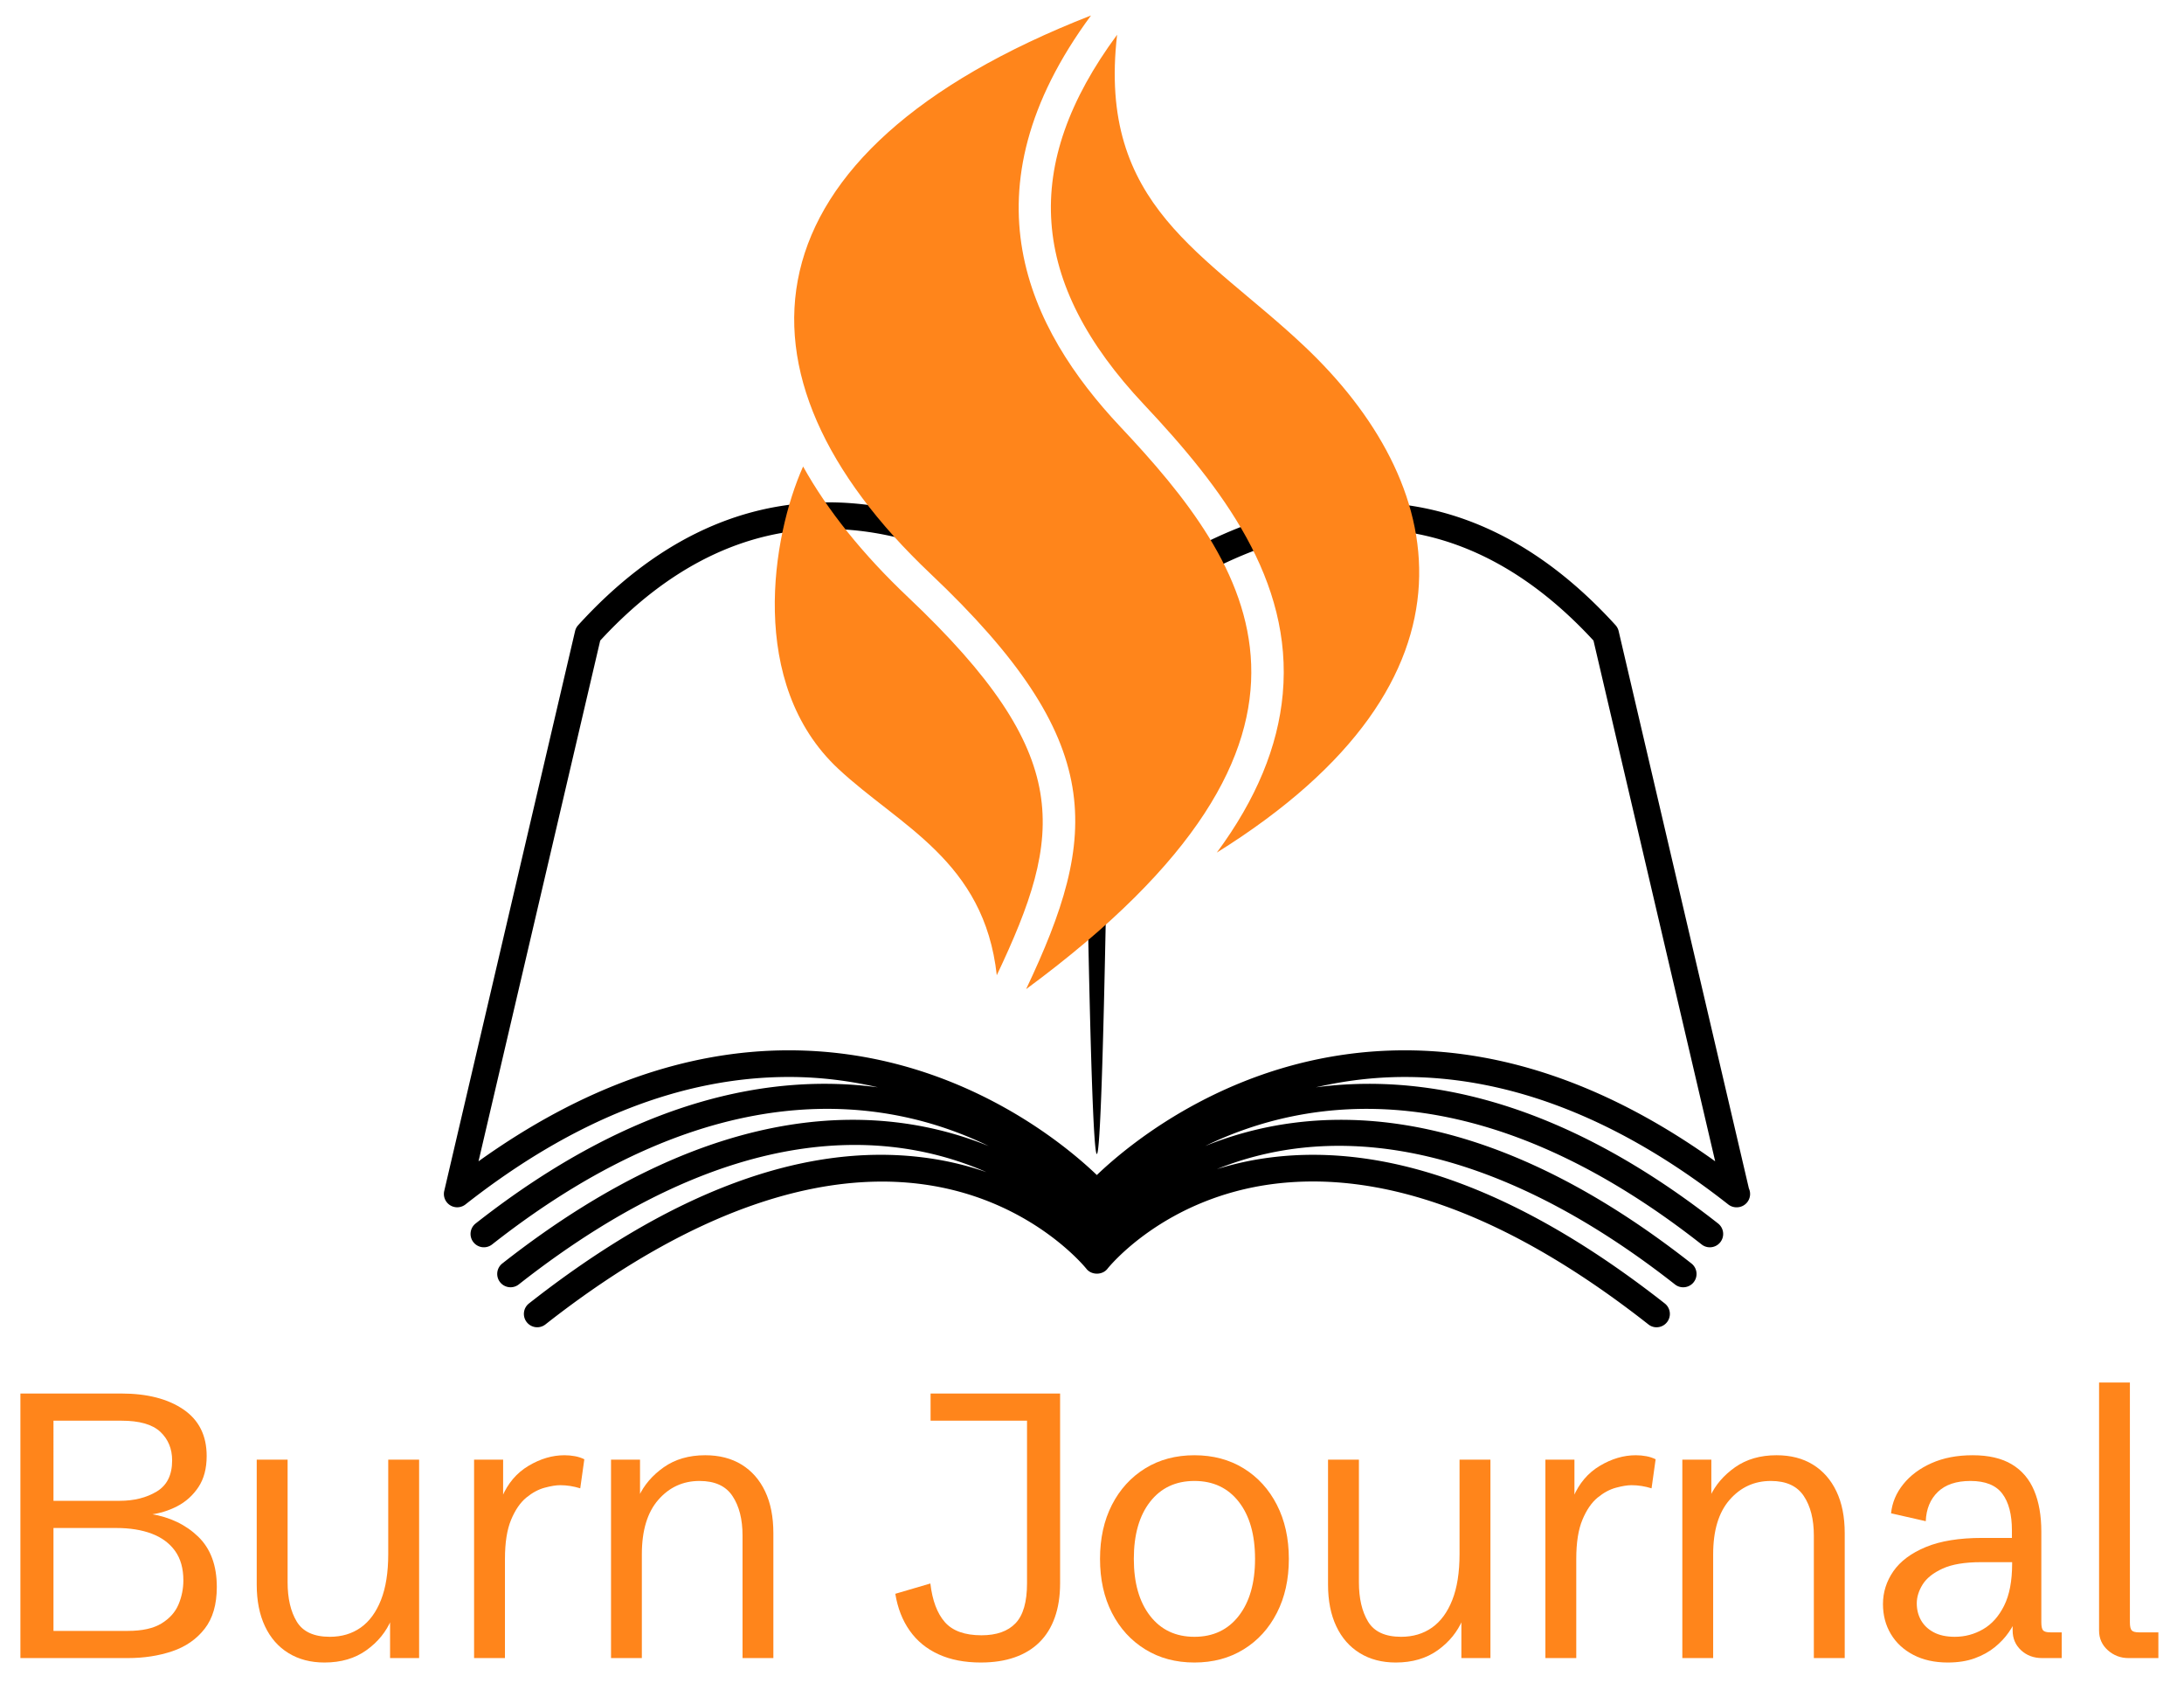 <svg xmlns="http://www.w3.org/2000/svg" version="1.1" xmlns:xlink="http://www.w3.org/1999/xlink" width="2000" height="1541" viewBox="0 0 2000 1541"><svg xml:space="preserve" width="2000" height="1541" data-version="2" data-id="lg_7ZYYNkBeQAe6OoMgHU" viewBox="0 0 418 322" x="0" y="0">
    <path d="m334.723 227.36-24.928-106.64a2.564 2.564 0 0 0-.594-1.136c-14.181-15.596-30.244-23.505-47.746-23.505-25.204 0-45.49 16.318-51.525 21.73-6.032-5.412-26.319-21.73-51.525-21.73-17.502 0-33.565 7.909-47.743 23.505a2.543 2.543 0 0 0-.597 1.135L85.025 227.84a2.547 2.547 0 0 0 1.114 2.732c.91.579 2.094.52 2.946-.148 20.6-16.186 41.428-24.39 61.903-24.39 6.09 0 11.768.765 17.037 1.981-20.12-2.675-46.35 1.972-76.99 26.051a2.546 2.546 0 0 0-.428 3.58 2.547 2.547 0 0 0 3.581.43c42.826-33.647 75.84-28.173 95.047-18.82-19.651-7.966-51.476-10.241-93.096 22.462a2.546 2.546 0 0 0-.428 3.58 2.549 2.549 0 0 0 3.58.429c41.148-32.333 71.481-29.392 89.508-21.483a59.751 59.751 0 0 0-12.329-2.839c-22.768-2.792-48.067 6.624-75.227 27.964a2.546 2.546 0 0 0-.428 3.58 2.547 2.547 0 0 0 3.58.43c28.426-22.335 55.351-31.242 77.85-25.748 16.901 4.124 25.601 15.002 25.683 15.107.967 1.24 3.06 1.24 4.027 0 .107-.138 10.852-13.671 32.078-16.272 21.347-2.597 45.399 6.44 71.455 26.912a2.439 2.439 0 0 0 1.558.549 2.54 2.54 0 0 0 2.007-.975 2.548 2.548 0 0 0-.428-3.58c-27.163-21.343-52.464-30.757-75.227-27.964-3.816.47-7.3 1.265-10.496 2.255a61.738 61.738 0 0 1 7.014-2.342c24.222-6.463 52.115 1.982 80.657 24.408.467.37 1.023.546 1.574.546a2.548 2.548 0 0 0 1.579-4.555c-41.602-32.687-73.414-30.43-93.068-22.475 19.215-9.345 52.219-14.795 95.016 18.833.467.37 1.023.546 1.574.546a2.54 2.54 0 0 0 2.007-.975 2.548 2.548 0 0 0-.428-3.58c-30.634-24.072-56.859-28.724-76.98-26.054 5.262-1.216 10.94-1.979 17.025-1.979 20.473 0 41.3 8.208 61.903 24.39.46.363 1.018.546 1.576.546.026.003.039 0 .051 0a2.549 2.549 0 0 0 2.321-3.611m-65.85-26.425c-31.43 0-52.687 17.856-58.946 23.86-6.261-6.004-27.522-23.86-58.944-23.86-19.754 0-39.704 7.139-59.399 21.235l23.291-99.637c13.062-14.168 27.701-21.35 43.525-21.35 24.74 0 45.072 17.616 48.99 21.232.13 10.911 1.216 98.355 2.537 98.355 1.322 0 2.408-87.444 2.538-98.355 3.918-3.616 24.253-21.233 48.99-21.233 15.824 0 30.463 7.183 43.524 21.35l23.292 99.638c-19.693-14.099-39.648-21.235-59.399-21.235"></path>
    <g transform="matrix(1 0 0 1 209 291.783)">
        <filter id="a" width="140%" height="140%" x="-20%" y="-20%">
            <feGaussianBlur in="SourceAlpha"></feGaussianBlur>
            <feOffset result="oBlur"></feOffset>
            <feFlood flood-color="#000" flood-opacity="1"></feFlood>
            <feComposite in2="oBlur" operator="in"></feComposite>
            <feMerge>
                <feMergeNode></feMergeNode>
                <feMergeNode in="SourceGraphic"></feMergeNode>
            </feMerge>
        </filter>
        <g filter="url(#a)">
            <path fill="#FF851B" d="M-205.095 25.44v-50.62h19.31q7.41 0 11.88 3.04 4.46 3.04 4.46 8.91 0 3.59-1.58 5.96t-4.06 3.66q-2.48 1.28-5.22 1.6l.11-.14q5.55.91 9.12 4.35 3.57 3.45 3.57 9.64 0 5.03-2.34 8.01-2.34 2.99-6.21 4.29-3.86 1.3-8.47 1.3Zm6.33-5.2h14.24q4.11 0 6.43-1.42 2.33-1.43 3.26-3.64.93-2.22.93-4.61 0-3.41-1.58-5.62-1.59-2.22-4.47-3.31-2.88-1.09-6.82-1.09h-11.99Zm0-24.89h12.66q4.15 0 7.1-1.78 2.95-1.77 2.95-5.95 0-3.34-2.26-5.47-2.27-2.13-7.44-2.13h-13.01Z"></path>
            <rect width="37.59" height="50.62" x="-18.795" y="-25.31" fill="none" rx="0" ry="0" transform="matrix(1 0 0 1 -185.8 .63)"></rect>
            <path fill="#FF851B" d="M-146.895 26.29q-3.97 0-6.89-1.8-2.92-1.79-4.5-5.13t-1.58-7.98v-23.91h5.91v23.45q0 4.64 1.75 7.54 1.76 2.91 6.33 2.91 3.41 0 5.91-1.76 2.49-1.76 3.88-5.28 1.39-3.51 1.39-8.79v-18.07h5.91v37.97h-5.56v-8.93l.25 1.55q-1.48 3.52-4.77 5.87-3.28 2.36-8.03 2.36"></path>
            <rect width="31.08" height="38.82" x="-15.54" y="-19.41" fill="none" rx="0" ry="0" transform="matrix(1 0 0 1 -143.825 7.38)"></rect>
            <path fill="#FF851B" d="M-118.265 25.44v-37.97h5.56v8.06l-.21-.92q1.68-3.94 5.08-5.96 3.39-2.02 6.87-2.02 1.02 0 1.99.18.96.17 1.81.59l-.78 5.56q-1.93-.6-3.83-.6-1.19 0-2.97.48-1.78.47-3.52 1.89-1.74 1.43-2.91 4.24-1.18 2.81-1.18 7.49v18.98Z"></path>
            <rect width="21.1" height="38.81" x="-10.55" y="-19.405" fill="none" rx="0" ry="0" transform="matrix(1 0 0 1 -107.215 6.535)"></rect>
            <path fill="#FF851B" d="M-92.055 25.44v-37.97h5.55v8.58l-.24-1.54q1.51-3.27 4.78-5.58 3.27-2.3 7.94-2.3 4.04 0 6.96 1.79 2.92 1.8 4.5 5.12 1.58 3.32 1.58 8v23.9h-5.9V1.99q0-4.67-1.92-7.55-1.91-2.89-6.31-2.89-4.74 0-7.89 3.61-3.15 3.6-3.15 10.42v19.86Z"></path>
            <rect width="31.07" height="38.81" x="-15.535" y="-19.405" fill="none" rx="0" ry="0" transform="matrix(1 0 0 1 -76.02 6.535)"></rect>
            <path fill="#FF851B" d="M-21.265 26.29q-4.67 0-8.1-1.57-3.43-1.56-5.52-4.52-2.09-2.95-2.76-7.06l6.71-1.97q.57 4.89 2.78 7.4 2.22 2.51 7 2.51 4.32 0 6.52-2.3 2.2-2.3 2.2-7.65v-31.11h-18.46v-5.2h24.79v36.31q0 3.7-1.01 6.53-1 2.83-2.93 4.74-1.94 1.92-4.75 2.9-2.81.99-6.47.99"></path>
            <rect width="31.54" height="51.47" x="-15.77" y="-25.735" fill="none" rx="0" ry="0" transform="matrix(1 0 0 1 -21.375 1.055)"></rect>
            <path fill="#FF851B" d="M19.605 26.29q-5.35 0-9.42-2.52-4.08-2.51-6.37-6.98-2.28-4.46-2.28-10.33t2.28-10.34q2.29-4.46 6.37-6.98 4.07-2.51 9.42-2.51 5.34 0 9.42 2.51 4.08 2.52 6.36 6.98 2.29 4.47 2.29 10.34t-2.29 10.33q-2.28 4.47-6.36 6.98-4.08 2.52-9.42 2.52m0-4.92q5.38 0 8.49-4.01 3.11-4.01 3.11-10.9 0-6.93-3.11-10.92t-8.49-3.99q-5.38 0-8.49 3.99-3.11 3.99-3.11 10.92 0 6.89 3.11 10.9 3.11 4.01 8.49 4.01"></path>
            <rect width="36.14" height="39.66" x="-18.07" y="-19.83" fill="none" rx="0" ry="0" transform="matrix(1 0 0 1 20.105 6.96)"></rect>
            <path fill="#FF851B" d="M58.145 26.29q-3.97 0-6.89-1.8-2.92-1.79-4.5-5.13t-1.58-7.98v-23.91h5.91v23.45q0 4.64 1.75 7.54 1.76 2.91 6.33 2.91 3.41 0 5.91-1.76 2.49-1.76 3.88-5.28 1.39-3.51 1.39-8.79v-18.07h5.91v37.97h-5.56v-8.93l.25 1.55q-1.48 3.52-4.76 5.87-3.29 2.36-8.04 2.36"></path>
            <rect width="31.08" height="38.82" x="-15.54" y="-19.41" fill="none" rx="0" ry="0" transform="matrix(1 0 0 1 61.215 7.38)"></rect>
            <path fill="#FF851B" d="M86.775 25.44v-37.97h5.56v8.06l-.21-.92q1.68-3.94 5.08-5.96 3.39-2.02 6.87-2.02 1.02 0 1.99.18.96.17 1.81.59l-.78 5.56q-1.93-.6-3.83-.6-1.19 0-2.97.48-1.78.47-3.52 1.89-1.74 1.43-2.91 4.24-1.18 2.81-1.18 7.49v18.98Z"></path>
            <rect width="21.1" height="38.81" x="-10.55" y="-19.405" fill="none" rx="0" ry="0" transform="matrix(1 0 0 1 97.825 6.535)"></rect>
            <path fill="#FF851B" d="M112.985 25.44v-37.97h5.55v8.58l-.24-1.54q1.51-3.27 4.78-5.58 3.27-2.3 7.94-2.3 4.05 0 6.96 1.79 2.92 1.8 4.5 5.12 1.59 3.32 1.59 8v23.9h-5.91V1.99q0-4.67-1.92-7.55-1.91-2.89-6.31-2.89-4.74 0-7.89 3.61-3.15 3.6-3.15 10.42v19.86Z"></path>
            <rect width="31.08" height="38.81" x="-15.54" y="-19.405" fill="none" rx="0" ry="0" transform="matrix(1 0 0 1 129.025 6.535)"></rect>
            <path fill="#FF851B" d="M163.795 26.29q-3.8 0-6.59-1.46-2.8-1.46-4.31-3.99-1.51-2.53-1.51-5.73 0-3.41 2-6.3 2.01-2.88 6.21-4.62 4.2-1.74 10.78-1.74h6.32l-.63.63V1.01q0-4.57-1.83-7.01-1.83-2.45-6.11-2.45-4.05 0-6.23 2.09-2.18 2.1-2.32 5.61l-6.64-1.51q.31-3.06 2.34-5.57 2.02-2.52 5.41-4.03 3.39-1.51 7.86-1.51 4.6 0 7.5 1.74 2.9 1.74 4.27 5.01 1.38 3.27 1.38 7.88v17.33q0 1.16.33 1.54.33.39 1.42.39h2.15v4.92h-3.76q-2.39 0-4.01-1.49-1.62-1.5-1.62-3.78V17.5h.88q-.56 1.47-1.62 3-1.05 1.53-2.67 2.85-1.62 1.32-3.85 2.13-2.23.81-5.15.81m1.34-4.92q2.91 0 5.41-1.45 2.5-1.44 4.03-4.51 1.53-3.08 1.53-8v-.32h-5.95q-4.67 0-7.36 1.23-2.69 1.23-3.82 3.04-1.12 1.81-1.12 3.61 0 1.79.81 3.23t2.42 2.3q1.62.87 4.05.87"></path>
            <rect width="34.21" height="39.66" x="-17.105" y="-19.83" fill="none" rx="0" ry="0" transform="matrix(1 0 0 1 168.99 6.96)"></rect>
            <path fill="#FF851B" d="M198.365 25.44q-2.25 0-3.93-1.49-1.69-1.5-1.69-3.78v-47.46h5.9v45.88q0 1.16.34 1.54.33.39 1.42.39h3.69v4.92Z"></path>
            <rect width="11.35" height="52.73" x="-5.675" y="-26.365" fill="none" rx="0" ry="0" transform="matrix(1 0 0 1 198.92 -.425)"></rect>
        </g>
    </g>
    <path fill="#FF851B" d="M249.713 66.276c27.148 25.662 36.722 63.44-16.823 96.826 7.535-10.2 11.704-20.273 12.619-30.365 1.969-21.768-11.604-39.479-26.568-55.376-21.934-23.304-23.565-45.784-5.136-70.745-3.799 32.829 16.947 41.736 35.908 59.66M190.776 186.57c12.801-27.02 15.061-42.025-16.968-72.324-8.702-8.232-15.423-16.62-20.1-25.018-5.963 13.32-10.689 41.568 6.716 57.826 11.772 10.995 27.945 17.592 30.352 39.516m23.642-104.953c-17.65-18.755-30.45-45.046-5.608-78.69-67.281 26.273-71.156 68.57-30.737 106.806 34.055 32.212 32.29 49.997 18.317 79.495 65.981-48.645 42.868-81.219 18.028-107.611"></path>
</svg></svg>